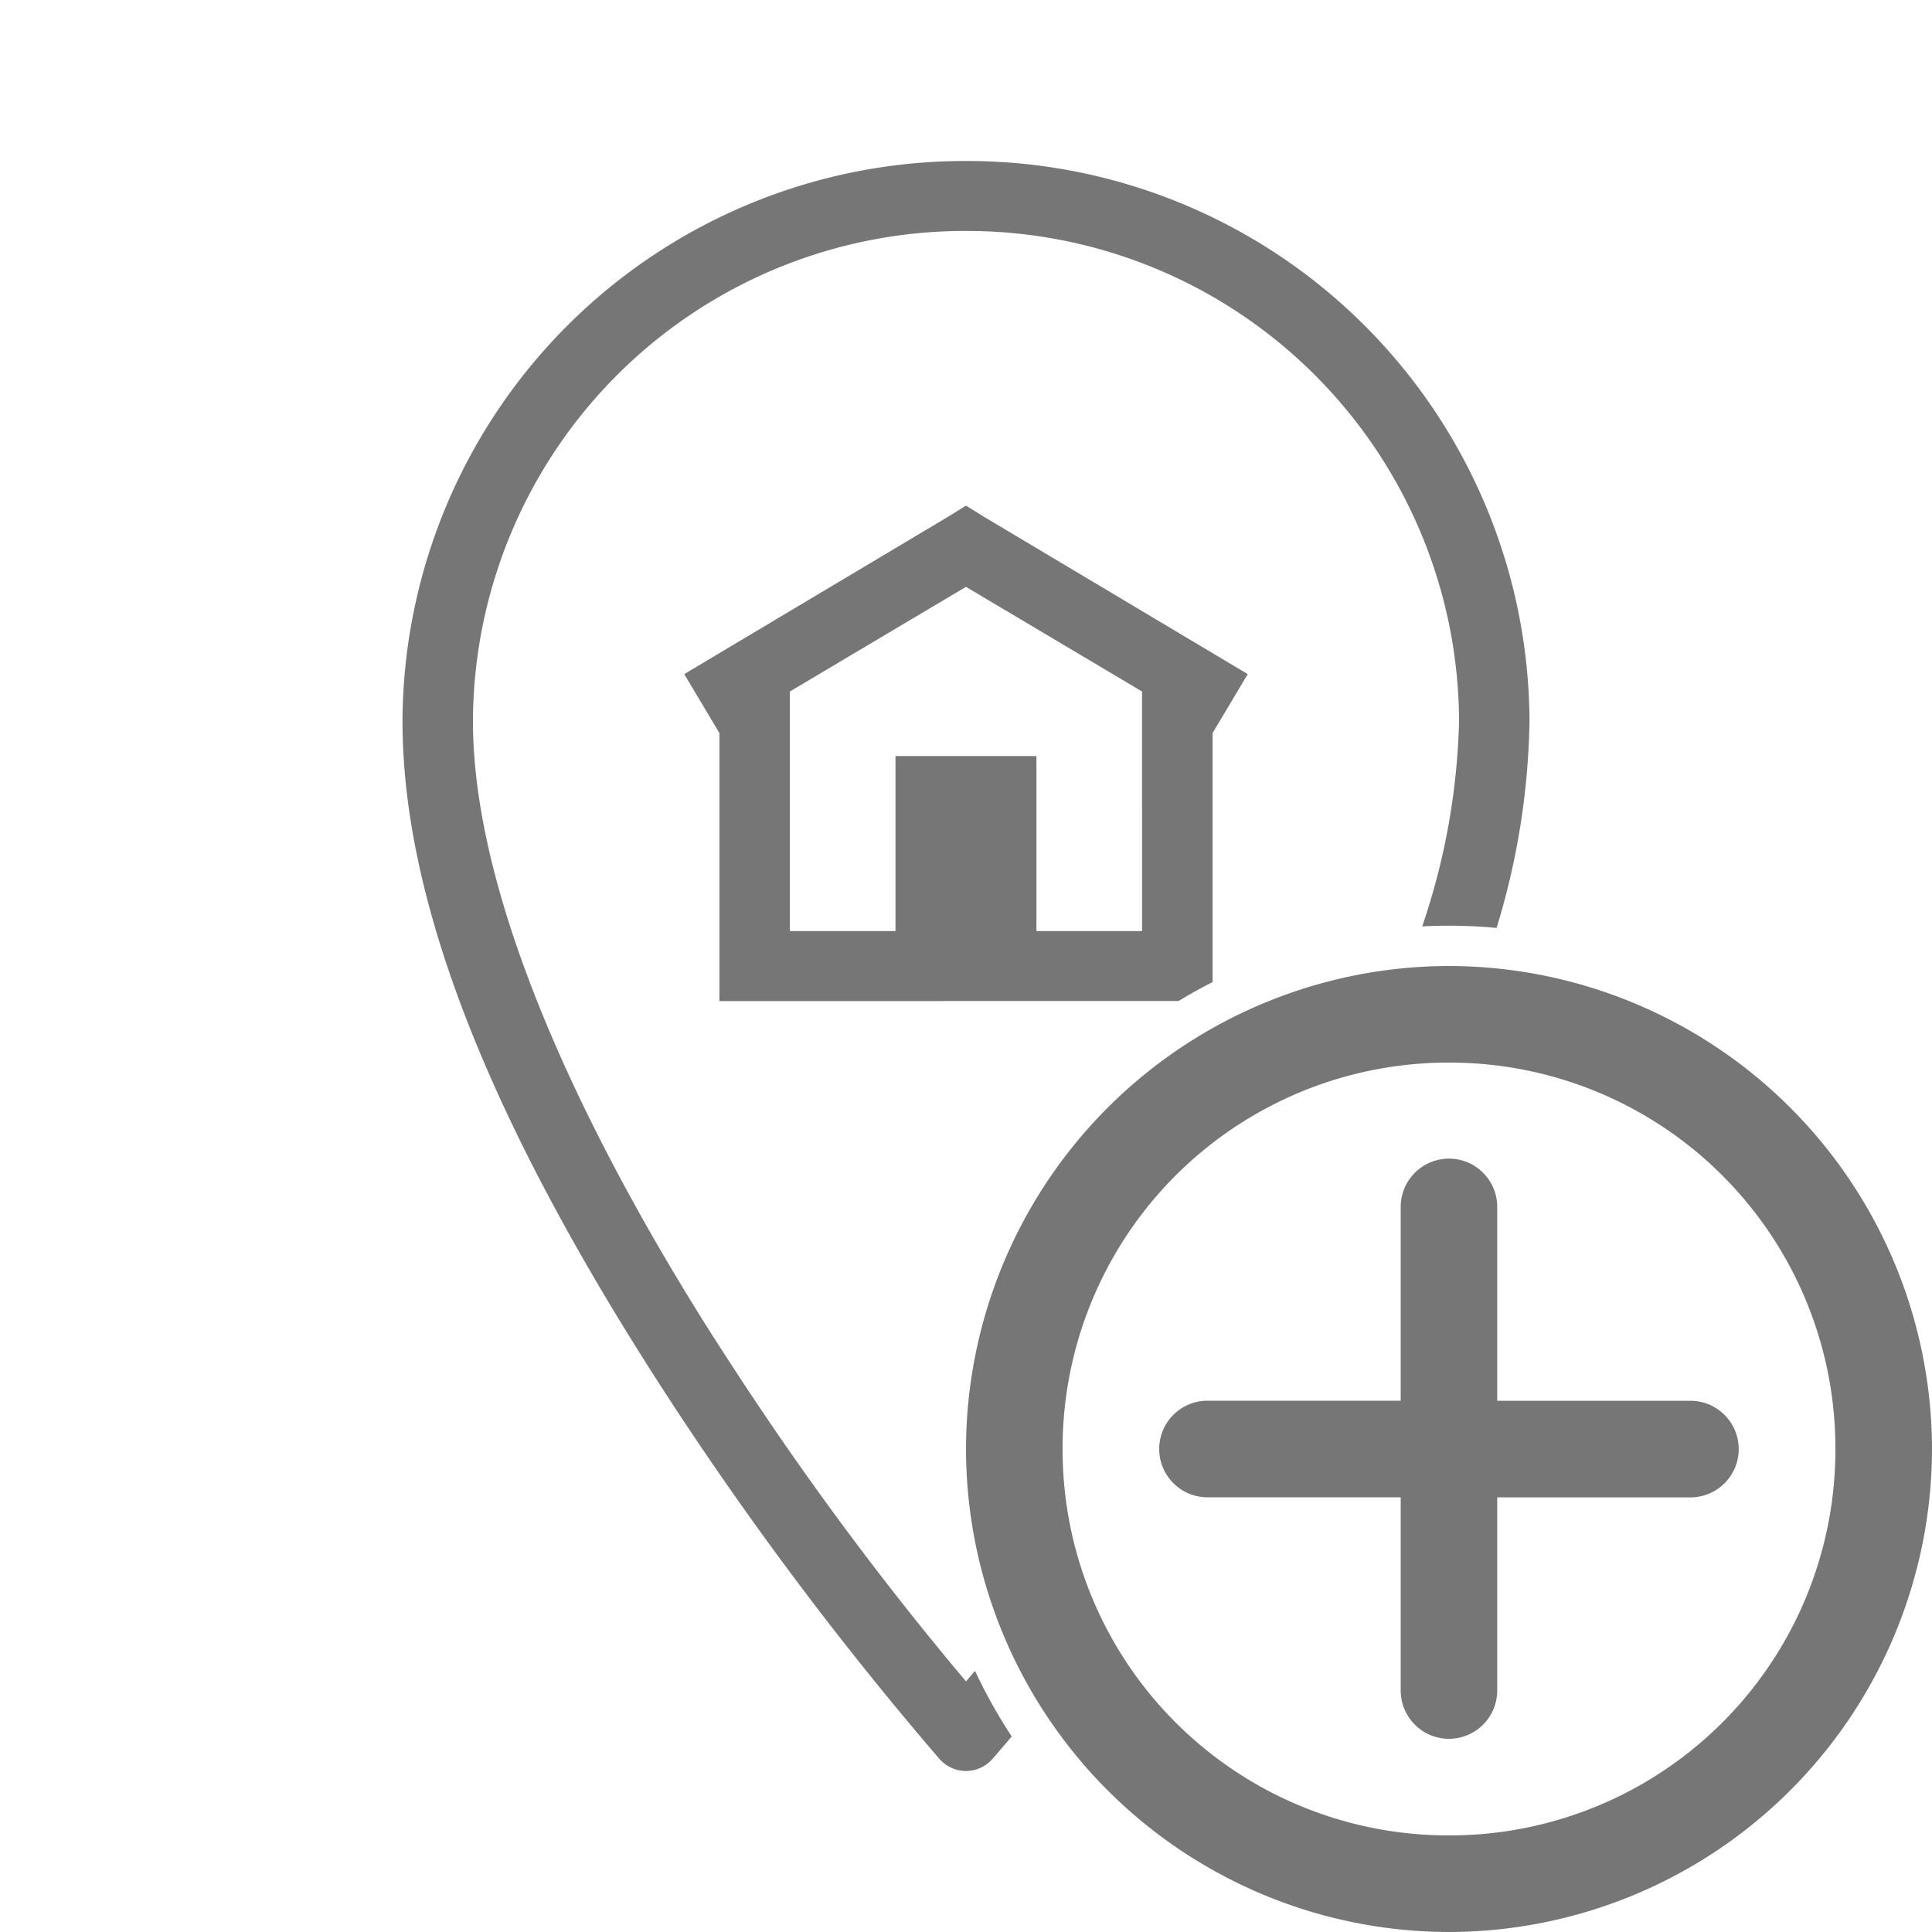 <svg xmlns="http://www.w3.org/2000/svg" width="24" height="24" viewBox="0 0 24 24"><path fill="#767676" d="M12 18a6.009 6.009 0 0 1 6-6 6.01 6.01 0 0 1 6 6 6.009 6.009 0 0 1-6 6 6.008 6.008 0 0 1-6-6Zm1.2 0a4.791 4.791 0 0 0 4.8 4.8 4.791 4.791 0 0 0 4.8-4.8 4.791 4.791 0 0 0-4.8-4.8 4.791 4.791 0 0 0-4.8 4.8Zm-1.528 3.852a42.47 42.47 0 0 1-3.322-4.416C6.096 13.99 5 11.217 5 8.957A6.987 6.987 0 0 1 12 2a6.986 6.986 0 0 1 7 6.957 9.214 9.214 0 0 1-.409 2.57 6.394 6.394 0 0 0-.924-.019 8.524 8.524 0 0 0 .458-2.551A6.113 6.113 0 0 0 12 2.869a6.113 6.113 0 0 0-6.125 6.088c0 2.688 2.013 6.169 3.213 8A39.514 39.514 0 0 0 12 20.887l.112-.131a6.56 6.56 0 0 0 .456.815c-.152.18-.239.279-.24.28A.441.441 0 0 1 12 22a.442.442 0 0 1-.328-.148ZM17.4 21v-2.4H15a.6.6 0 0 1-.6-.6.6.6 0 0 1 .6-.6h2.4V15a.6.6 0 0 1 .59-.607.6.6 0 0 1 .433.175.6.6 0 0 1 .176.433v2.4h2.4a.6.6 0 0 1 .6.6.6.6 0 0 1-.6.6h-2.4V21a.6.6 0 0 1-.6.6.6.6 0 0 1-.599-.6Zm-8.463-8.564V9.107L8.5 8.374l3.281-1.957.219-.136.219.136L15.5 8.374l-.437.733V12.2a6.33 6.33 0 0 0-.423.235Zm2.188-3.044h1.75v2.174h1.312V8.59L12 7.29l-2.188 1.3v2.976h1.312V9.393Z"/></svg>
